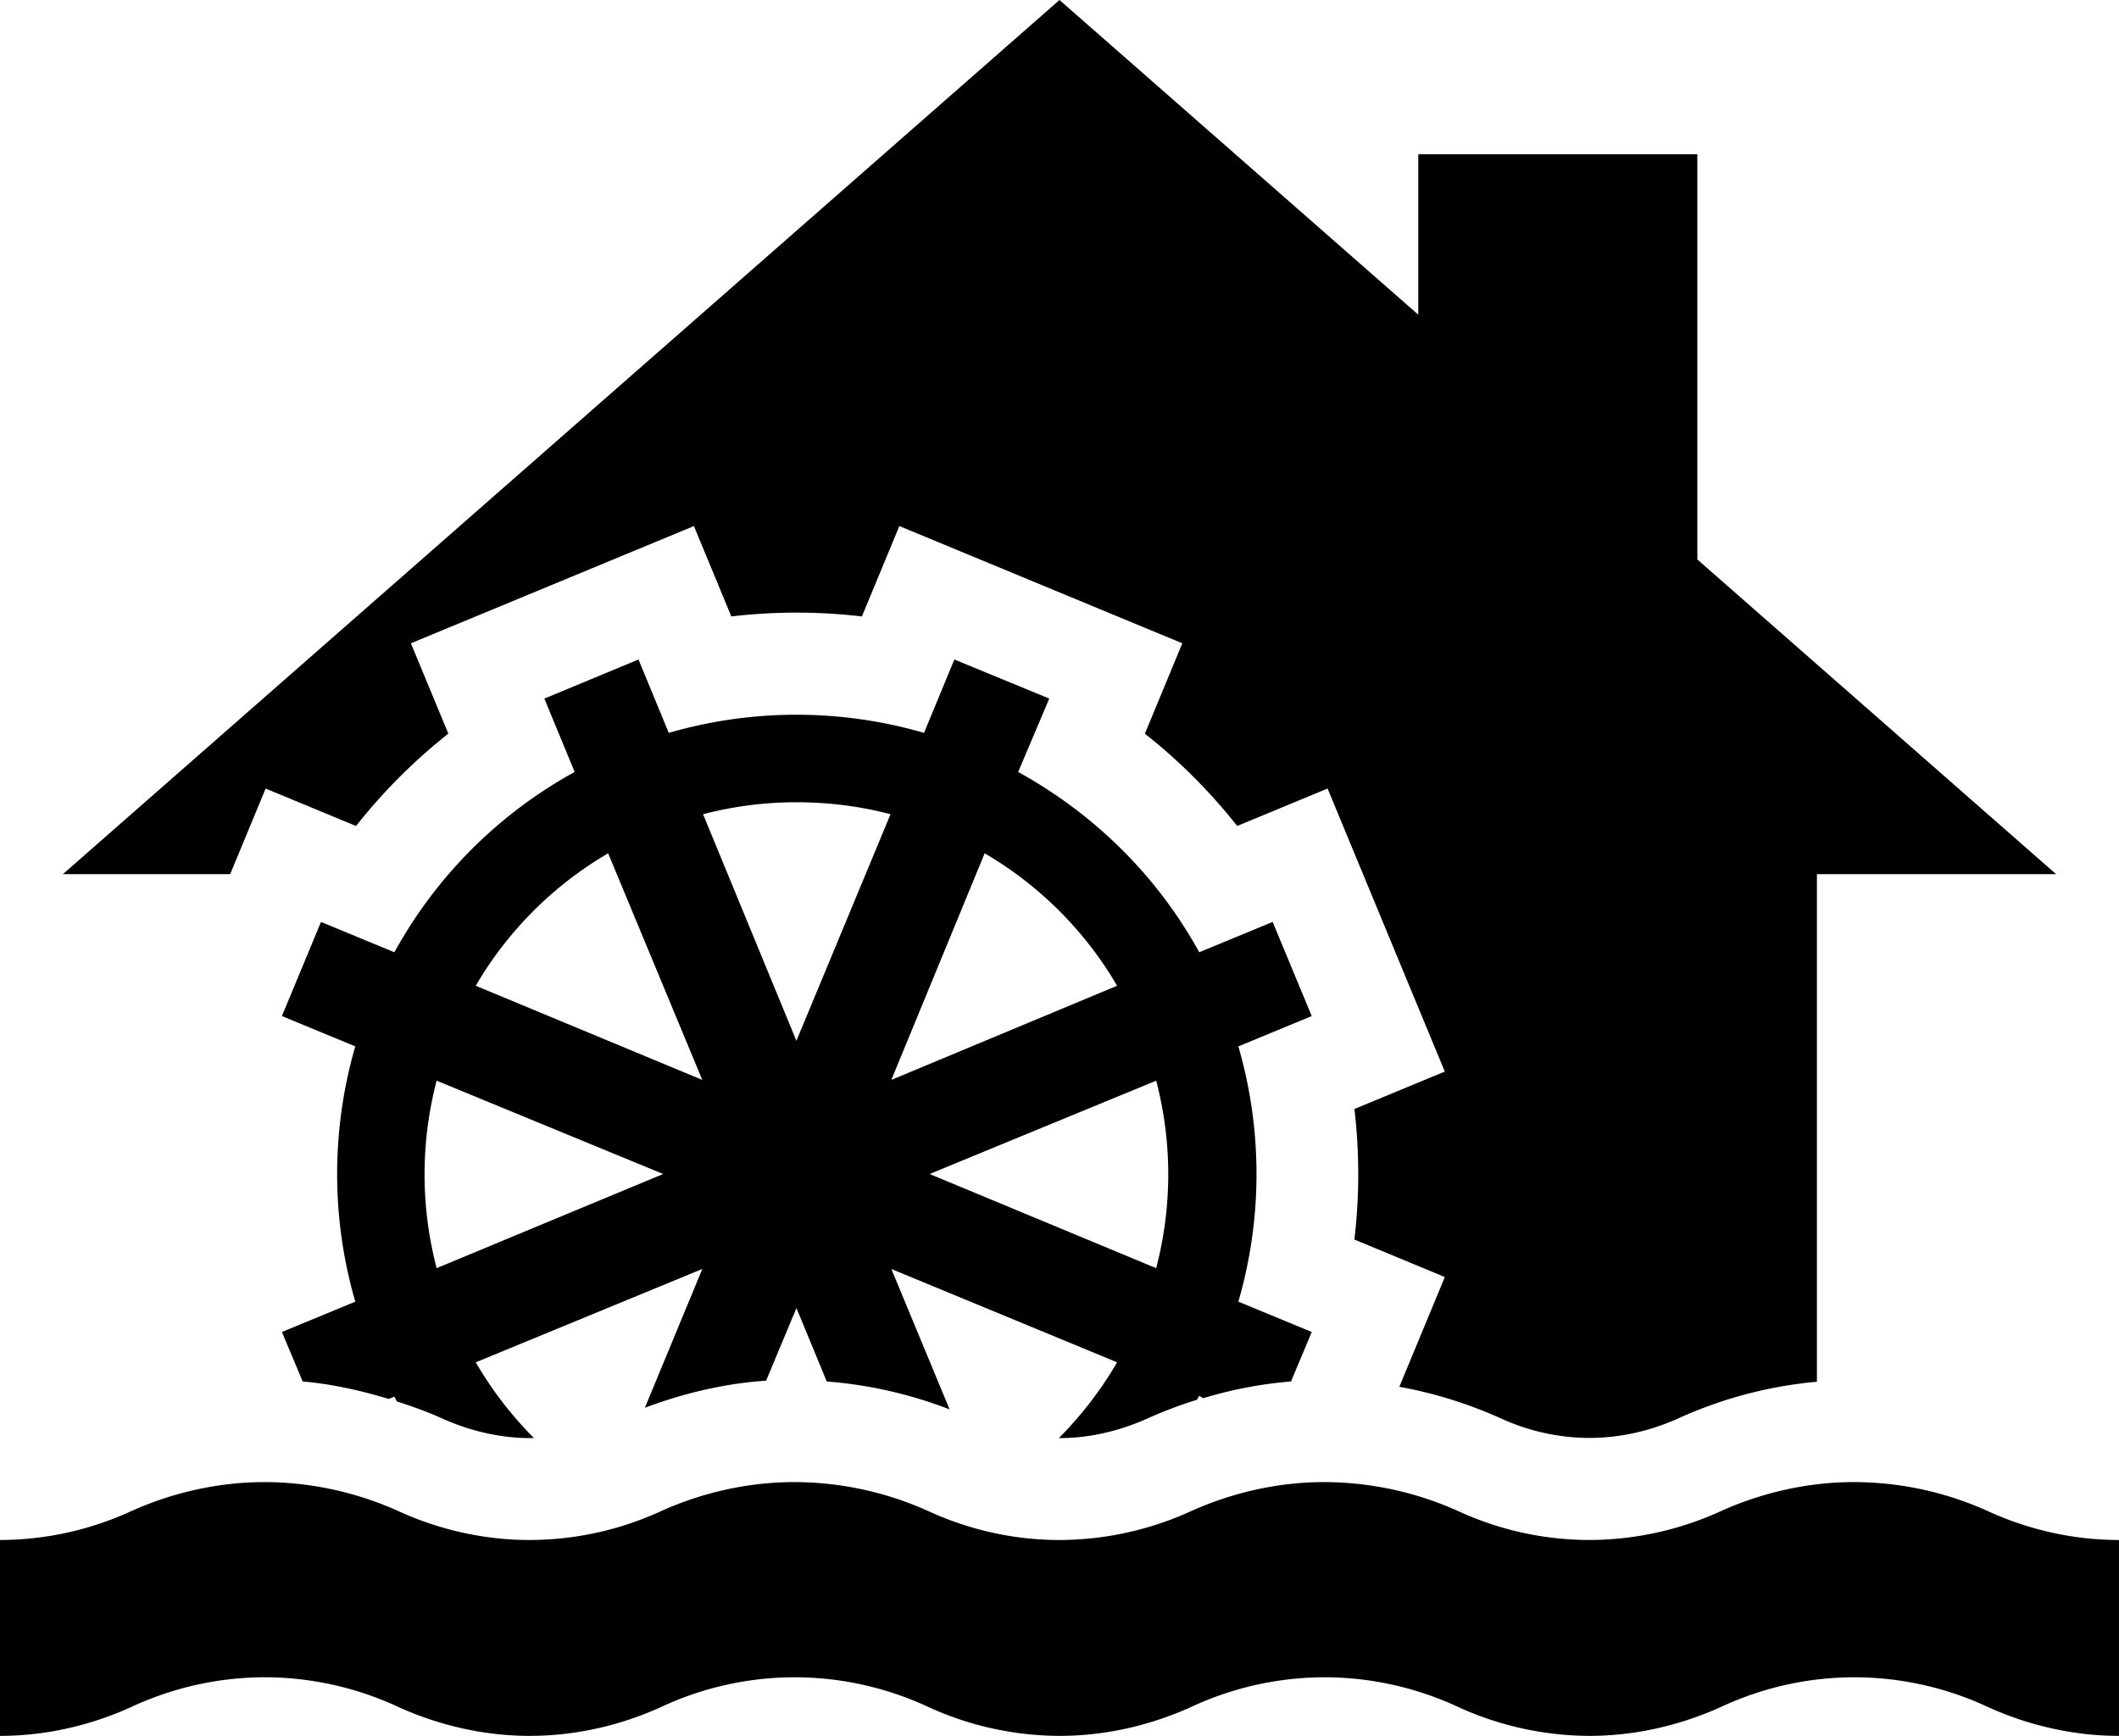<svg xmlns="http://www.w3.org/2000/svg" viewBox="0 0 100 81.914"><path d="M12.536 37.211l4.266 1.767a26.404 26.404 0 014.355-4.358l-1.766-4.264 13.356-5.531 1.766 4.264a26.404 26.404 0 016.162.001l1.767-4.266 13.354 5.532-1.767 4.266a26.321 26.321 0 014.357 4.355l4.265-1.767 5.532 13.356-4.265 1.766a26.34 26.34 0 01-.001 6.161l4.267 1.769-2.146 5.18c1.655.299 3.273.805 4.814 1.501 1.289.59 2.732.911 4.15.911 1.456 0 2.871-.325 4.188-.916a20.218 20.218 0 016.554-1.736V41.251h11.288l-16.931-14.85V7.279h-13.17v7.57L50 0 2.967 41.251h7.895l1.674-4.04zM12.494 79.149c2.255 0 4.423.518 6.343 1.419 1.88.844 3.983 1.346 6.159 1.346 2.192 0 4.295-.501 6.167-1.346a14.906 14.906 0 016.342-1.419c2.255 0 4.423.518 6.343 1.419a14.968 14.968 0 006.151 1.346c2.191 0 4.288-.501 6.175-1.346a14.947 14.947 0 016.327-1.419c2.263 0 4.431.518 6.351 1.419a15.024 15.024 0 006.15 1.346c2.192 0 4.279-.501 6.176-1.346a14.893 14.893 0 016.327-1.419c2.263 0 4.43.518 6.343 1.419 1.873.844 3.983 1.346 6.151 1.346v-9.243c-2.168 0-4.278-.492-6.151-1.347a15.406 15.406 0 00-6.343-1.386c-2.247 0-4.414.518-6.327 1.386a15.023 15.023 0 01-6.176 1.347 14.85 14.85 0 01-6.15-1.347 15.475 15.475 0 00-6.351-1.386c-2.239 0-4.406.518-6.327 1.386a15 15 0 01-6.175 1.347c-2.19 0-4.278-.492-6.151-1.347a15.466 15.466 0 00-6.343-1.386c-2.263 0-4.43.518-6.342 1.386a14.904 14.904 0 01-6.167 1.347c-2.175 0-4.279-.492-6.159-1.347a15.466 15.466 0 00-6.343-1.386c-2.247 0-4.414.518-6.334 1.386A14.896 14.896 0 010 72.671v9.243c2.191 0 4.279-.501 6.16-1.346a14.948 14.948 0 016.334-1.419z"/><path d="M60.059 43.505l-3.464 1.431c-2.028-3.686-5.047-6.581-8.546-8.508l1.468-3.463-4.479-1.844-1.431 3.463a21.602 21.602 0 00-12.046 0l-1.43-3.463-4.442 1.844 1.431 3.463a21.554 21.554 0 00-8.508 8.508l-3.463-1.431-1.845 4.442 3.463 1.431a21.602 21.602 0 000 12.046l-3.463 1.431.979 2.334c1.379.124 2.741.423 4.066.828l.263-.113.113.226c.708.231 1.428.482 2.108.791 1.306.592 2.744.941 4.179.941h.188a17.554 17.554 0 01-2.748-3.576l10.691-4.404-2.71 6.55c1.838-.691 3.762-1.147 5.722-1.28l1.431-3.426 1.43 3.464a20.5 20.5 0 015.797 1.317l-2.748-6.625 10.654 4.404a17.724 17.724 0 01-2.749 3.576h.038c1.45 0 2.862-.349 4.179-.941a20.172 20.172 0 012.296-.866l.113-.188.188.112a19.968 19.968 0 014.141-.79l.979-2.334-3.463-1.431a21.62 21.62 0 000-12.046l3.463-1.431-1.845-4.442zM20.606 59.843a17.447 17.447 0 010-8.847L31.297 55.4l-10.691 4.443zm1.845-13.326a17.394 17.394 0 016.249-6.25l4.442 10.692-10.691-4.442zm15.133 2.597l-4.405-10.692a17.408 17.408 0 014.48-.564c1.487.004 2.947.193 4.367.564l-4.442 10.692zm8.884-8.847a17.397 17.397 0 016.25 6.25l-10.654 4.442 4.404-10.692zm8.094 19.576L43.871 55.4l10.692-4.404c.778 2.975.74 6.007-.001 8.847z"/></svg>
